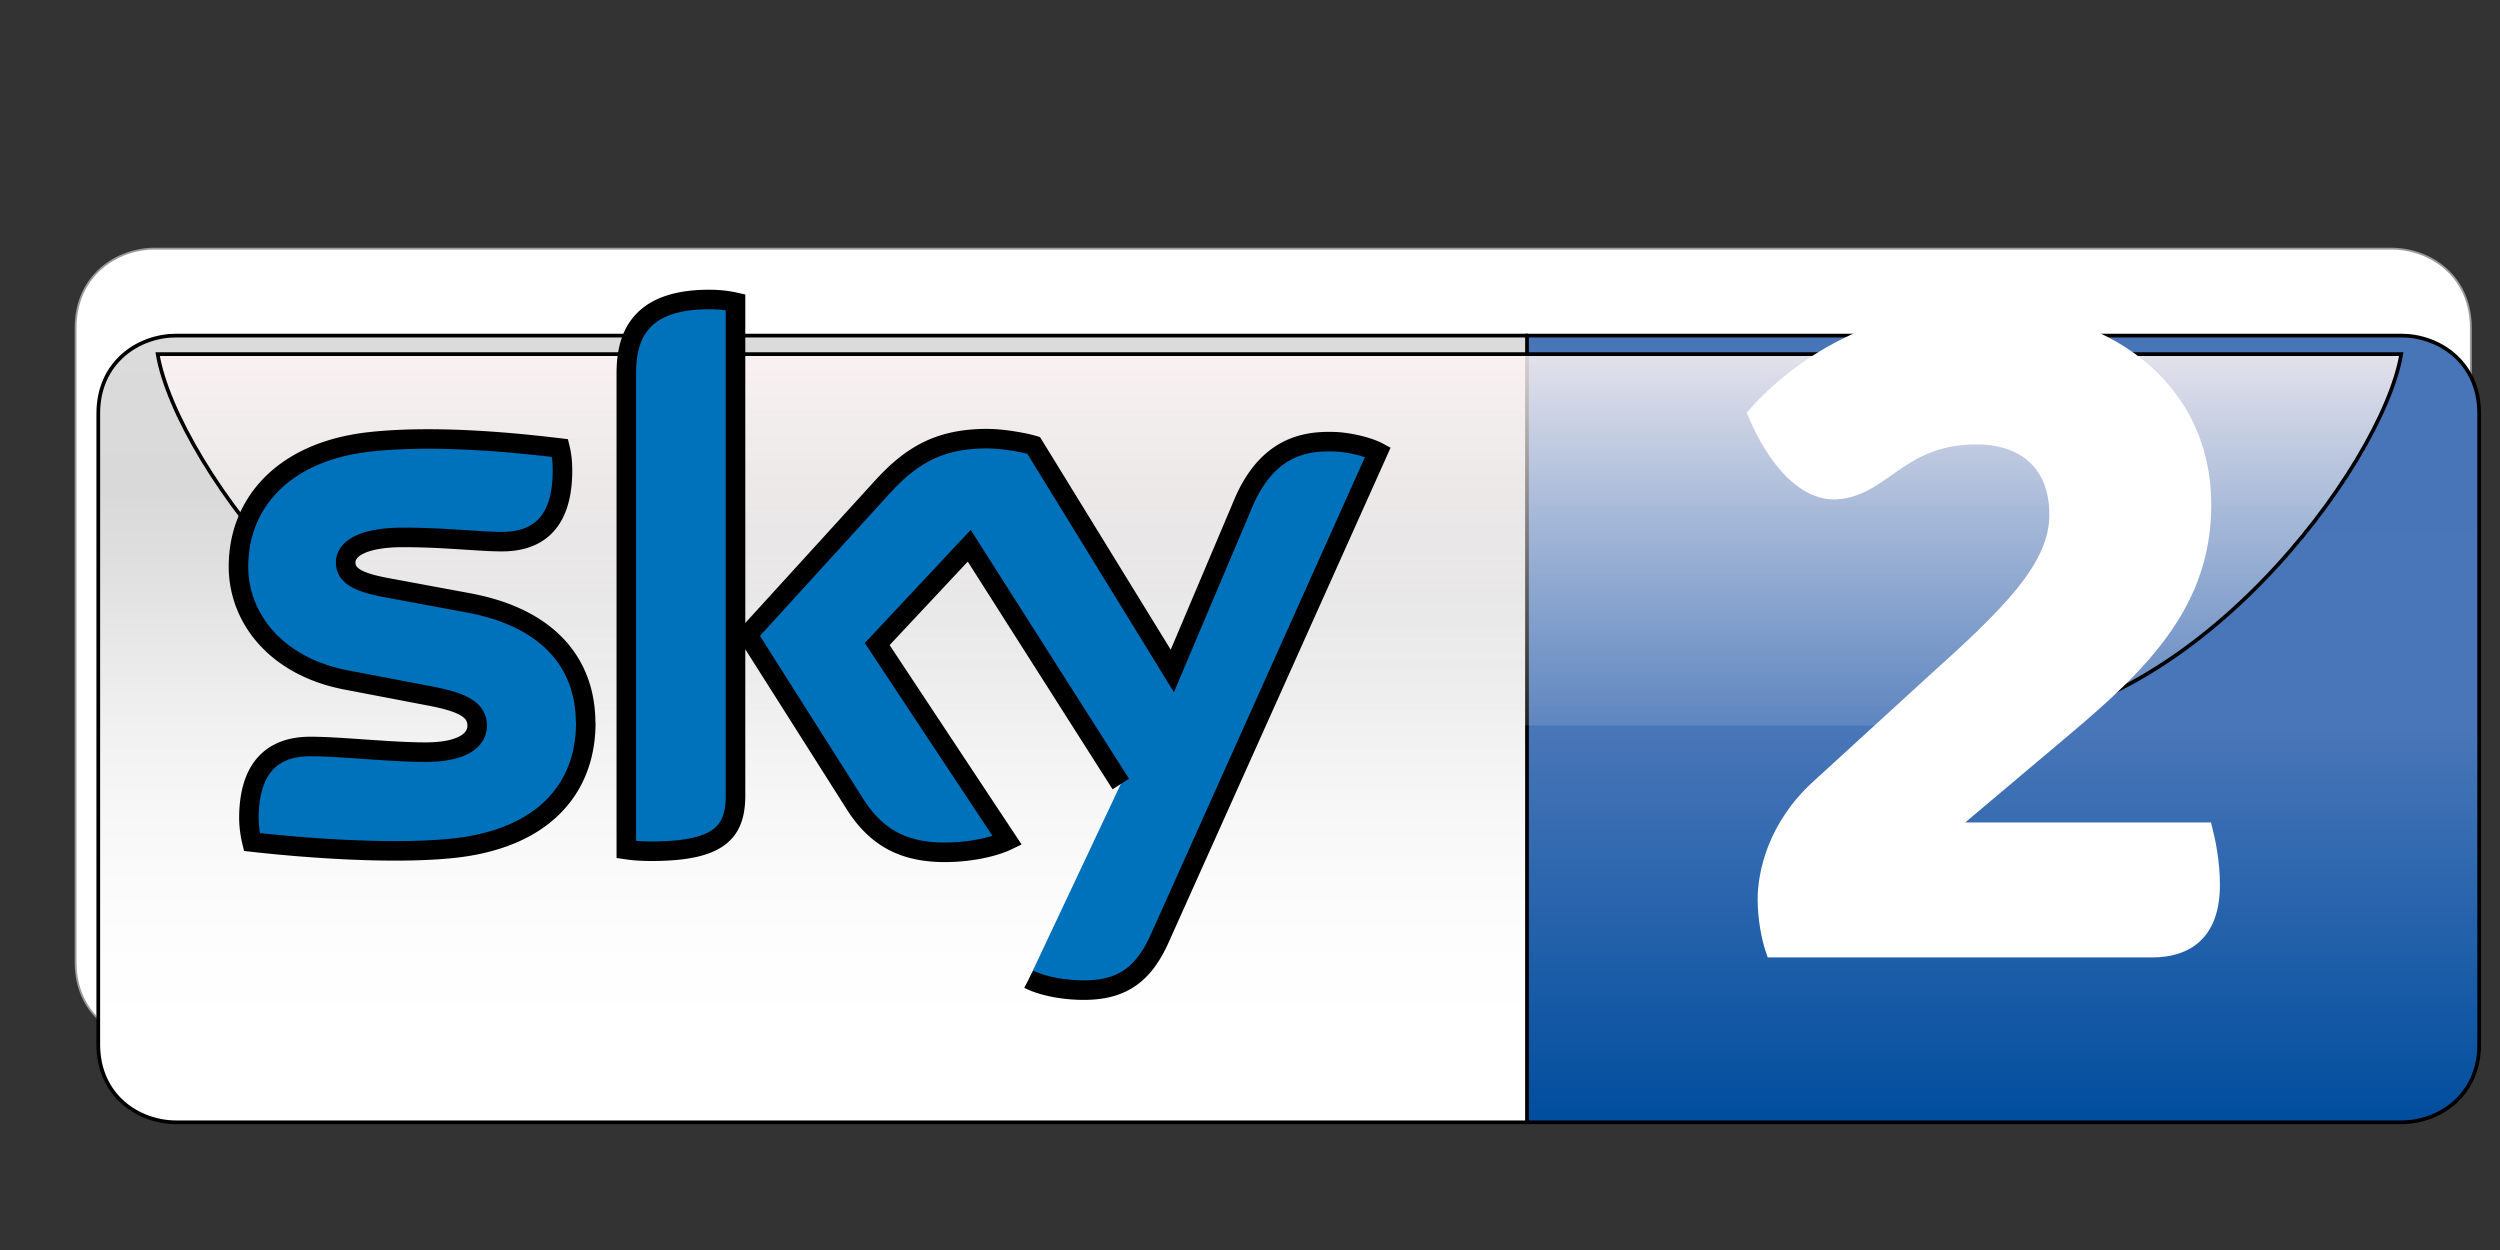 <svg xmlns="http://www.w3.org/2000/svg" width="128" height="64" xmlns:xlink="http://www.w3.org/1999/xlink"><rect width="100%" height="100%" fill="#333333" stroke="none"/><defs><linearGradient id="j"><stop stop-color="#004d9d" offset="0"/><stop stop-color="#4976b8" offset=".5"/><stop stop-color="#4875b8" offset="1"/></linearGradient><linearGradient id="c"><stop stop-color="#eeeff1" stop-opacity=".133" offset="0"/><stop stop-color="#fff5f5" stop-opacity=".851" offset="1"/></linearGradient><linearGradient id="b"><stop stop-color="#dbdbdb" offset="0"/><stop stop-color="#dadada" offset=".1"/><stop stop-color="#d9d9d9" offset=".2"/><stop stop-color="#e0e0e0" offset=".3"/><stop stop-color="#e9e9e9" offset=".4"/><stop stop-color="#f1f1f1" offset=".5"/><stop stop-color="#f7f7f7" offset=".6"/><stop stop-color="#fbfbfb" offset=".7"/><stop stop-color="#fefefe" offset=".8"/><stop stop-color="#fff" offset=".9"/><stop stop-color="#fff" offset="1"/></linearGradient><linearGradient id="a"><stop stop-color="#101112" offset="0"/><stop stop-color="#636364" offset="1"/></linearGradient><linearGradient y2="1" x2="1" x1="1" id="n" xlink:href="#b"/><linearGradient x2="1.662" y1="1" x1="1.662" id="p" xlink:href="#c"/><linearGradient id="f"><stop stop-color="#272727" offset="0"/><stop stop-color="#949494" offset="1"/></linearGradient><linearGradient id="d"><stop stop-color="#5f8ac5" offset="0"/><stop stop-color="#93bcdd" offset="1"/></linearGradient><linearGradient id="g" gradientTransform="matrix(0 -26.068 -26.068 0 745.822 547.257)" gradientUnits="userSpaceOnUse" x2="1"><stop offset="0"/><stop offset=".533"/><stop offset="1"/></linearGradient><clipPath id="h"><path d="M682.9 546.71h115.934v-11.928H682.9v11.928z"/></clipPath><clipPath id="i"><path d="M-.015-9.154H.94V9.154h-.955V-9.154z"/></clipPath><linearGradient id="e"><stop stop-color="#005fae" offset="0"/><stop stop-color="#4878bc" offset="1"/></linearGradient><linearGradient x2=".378" y1="1" x1=".378" id="o" xlink:href="#j"/><clipPath id="q"><path d="M466.772 1199.033h182.706v27.42H466.772v-27.42z"/></clipPath><linearGradient id="k"><stop stop-color="#5f8ac5" offset="0"/><stop stop-color="#93bcdd" offset="1"/></linearGradient><linearGradient id="l"><stop stop-color="#005fae" offset="0"/><stop stop-color="#4878bc" offset="1"/></linearGradient><linearGradient id="m"><stop stop-color="#272727" offset="0"/><stop stop-color="#949494" offset="1"/></linearGradient></defs><g stroke="null"><g stroke="#000" fill="#9d9d9d" stroke-width="16.763" fill-rule="evenodd"><path stroke="#9b9b9b" fill="#9b9b9b" d="M7.928 12.78H122.45c1.91 0 4.01 1.337 4.01 4.01v32.47c0 2.675-2.1 4.012-4.01 4.012H7.928c-1.91 0-4.01-1.337-4.01-4.01V16.79c0-2.675 2.1-4.012 4.01-4.012z" stroke-width=".191"/><path stroke="#fff" fill="#fff" stroke-width="1.528.382" d="M7.928 12.78H122.45c1.91 0 4.01 1.337 4.01 4.01v32.47c0 2.675-2.1 4.012-4.01 4.012H7.928c-1.91 0-4.01-1.337-4.01-4.01V16.79c0-2.675 2.1-4.012 4.01-4.012z"/></g><path fill="url(#n)" fill-rule="evenodd" d="M-723.412-4152.886l1-1v-210l-1-1h-364c-10 0-21 7-21 21v170c0 14 11 21 21 21h364z" transform="matrix(.19 0 0 .19 215.63 846.51)"/><path fill="url(#o)" fill-rule="evenodd" d="M-723.412-4152.886v-212h235.592c10 0 21 7 21 21v170c0 14-11 21-21 21h-235.592z" transform="matrix(.19 0 0 .19 215.63 846.51)"/><path fill="url(#p)" fill-rule="evenodd" d="M-978.023-4259.886c-57 0-109.336-69.91-114.39-100h604.587c-5.054 30.09-57.054 100.09-114.054 100.09" transform="matrix(.19 0 0 .19 215.63 846.51)"/><path fill="#0071bb" d="M37.66 40.69c0 1.847-.723 2.893-4.305 2.893-.47 0-.88-.025-1.288-.085V19.12c0-1.85.628-3.786 4.24-3.786.473 0 .912.044 1.352.144v25.21zM29.992 37c0 3.428-2.23 5.936-6.755 6.426-3.3.355-8.075-.057-10.337-.314a5.415 5.415 0 0 1-.156-1.207c0-2.994 1.602-3.685 3.142-3.685 1.57 0 4.053.29 5.906.29 2.01 0 2.64-.693 2.64-1.35 0-.86-.817-1.215-2.388-1.52l-4.336-.83c-3.582-.69-5.498-3.17-5.498-5.803 0-3.21 2.262-5.89 6.723-6.384 3.362-.37 7.478.044 9.74.317.095.387.126.76.126 1.147 0 2.997-1.58 3.645-3.11 3.645-1.14 0-2.96-.217-5.03-.217-2.11 0-2.96.588-2.96 1.29 0 .743.818 1.045 2.106 1.286l4.147.77c4.21.77 6.032 3.18 6.032 6.148m22.69 13.124c.47.246 1.414.53 2.64.56 2.073.047 3.204-.745 4.052-2.62l11.185-24.93c-.44-.24-1.477-.517-2.326-.53-1.414-.03-3.36.258-4.588 3.2l-3.614 8.54-7.1-11.55c-.473-.143-1.573-.344-2.39-.344-2.513 0-3.927.915-5.37 2.492l-6.88 7.552 5.53 8.726c1.036 1.597 2.387 2.41 4.555 2.41 1.446 0 2.64-.33 3.205-.603l-6.66-10.06 4.712-5.034 7.76 12.2"/><g clip-path="url(#q)" transform="matrix(1.725 0 0 -1.536 -926.043 1894.065)" stroke="#fff" fill="#fff" stroke-width=".395"><path d="M594.75 1205.51v.068l3.372 3.192c2.366 2.232 4.15 4.263 4.15 7.522 0 3.95-2.945 6.383-6.784 6.383-2.9 0-5.202-1.607-6.585-3.348.625-1.674 1.54-2.746 2.48-2.657 1.382.134 1.872 1.83 4.128 1.83 1.28 0 2.35-.758 2.35-2.543 0-1.74-1.45-3.304-3.682-5.558l-3.37-3.46c-1.316-1.34-1.606-2.93-1.606-3.8 0-.627.11-1.297.246-1.74h11.27c1.006 0 1.81.555 1.81 2.23 0 .76-.135 1.473-.225 1.873h-7.544z"/></g></g></svg>